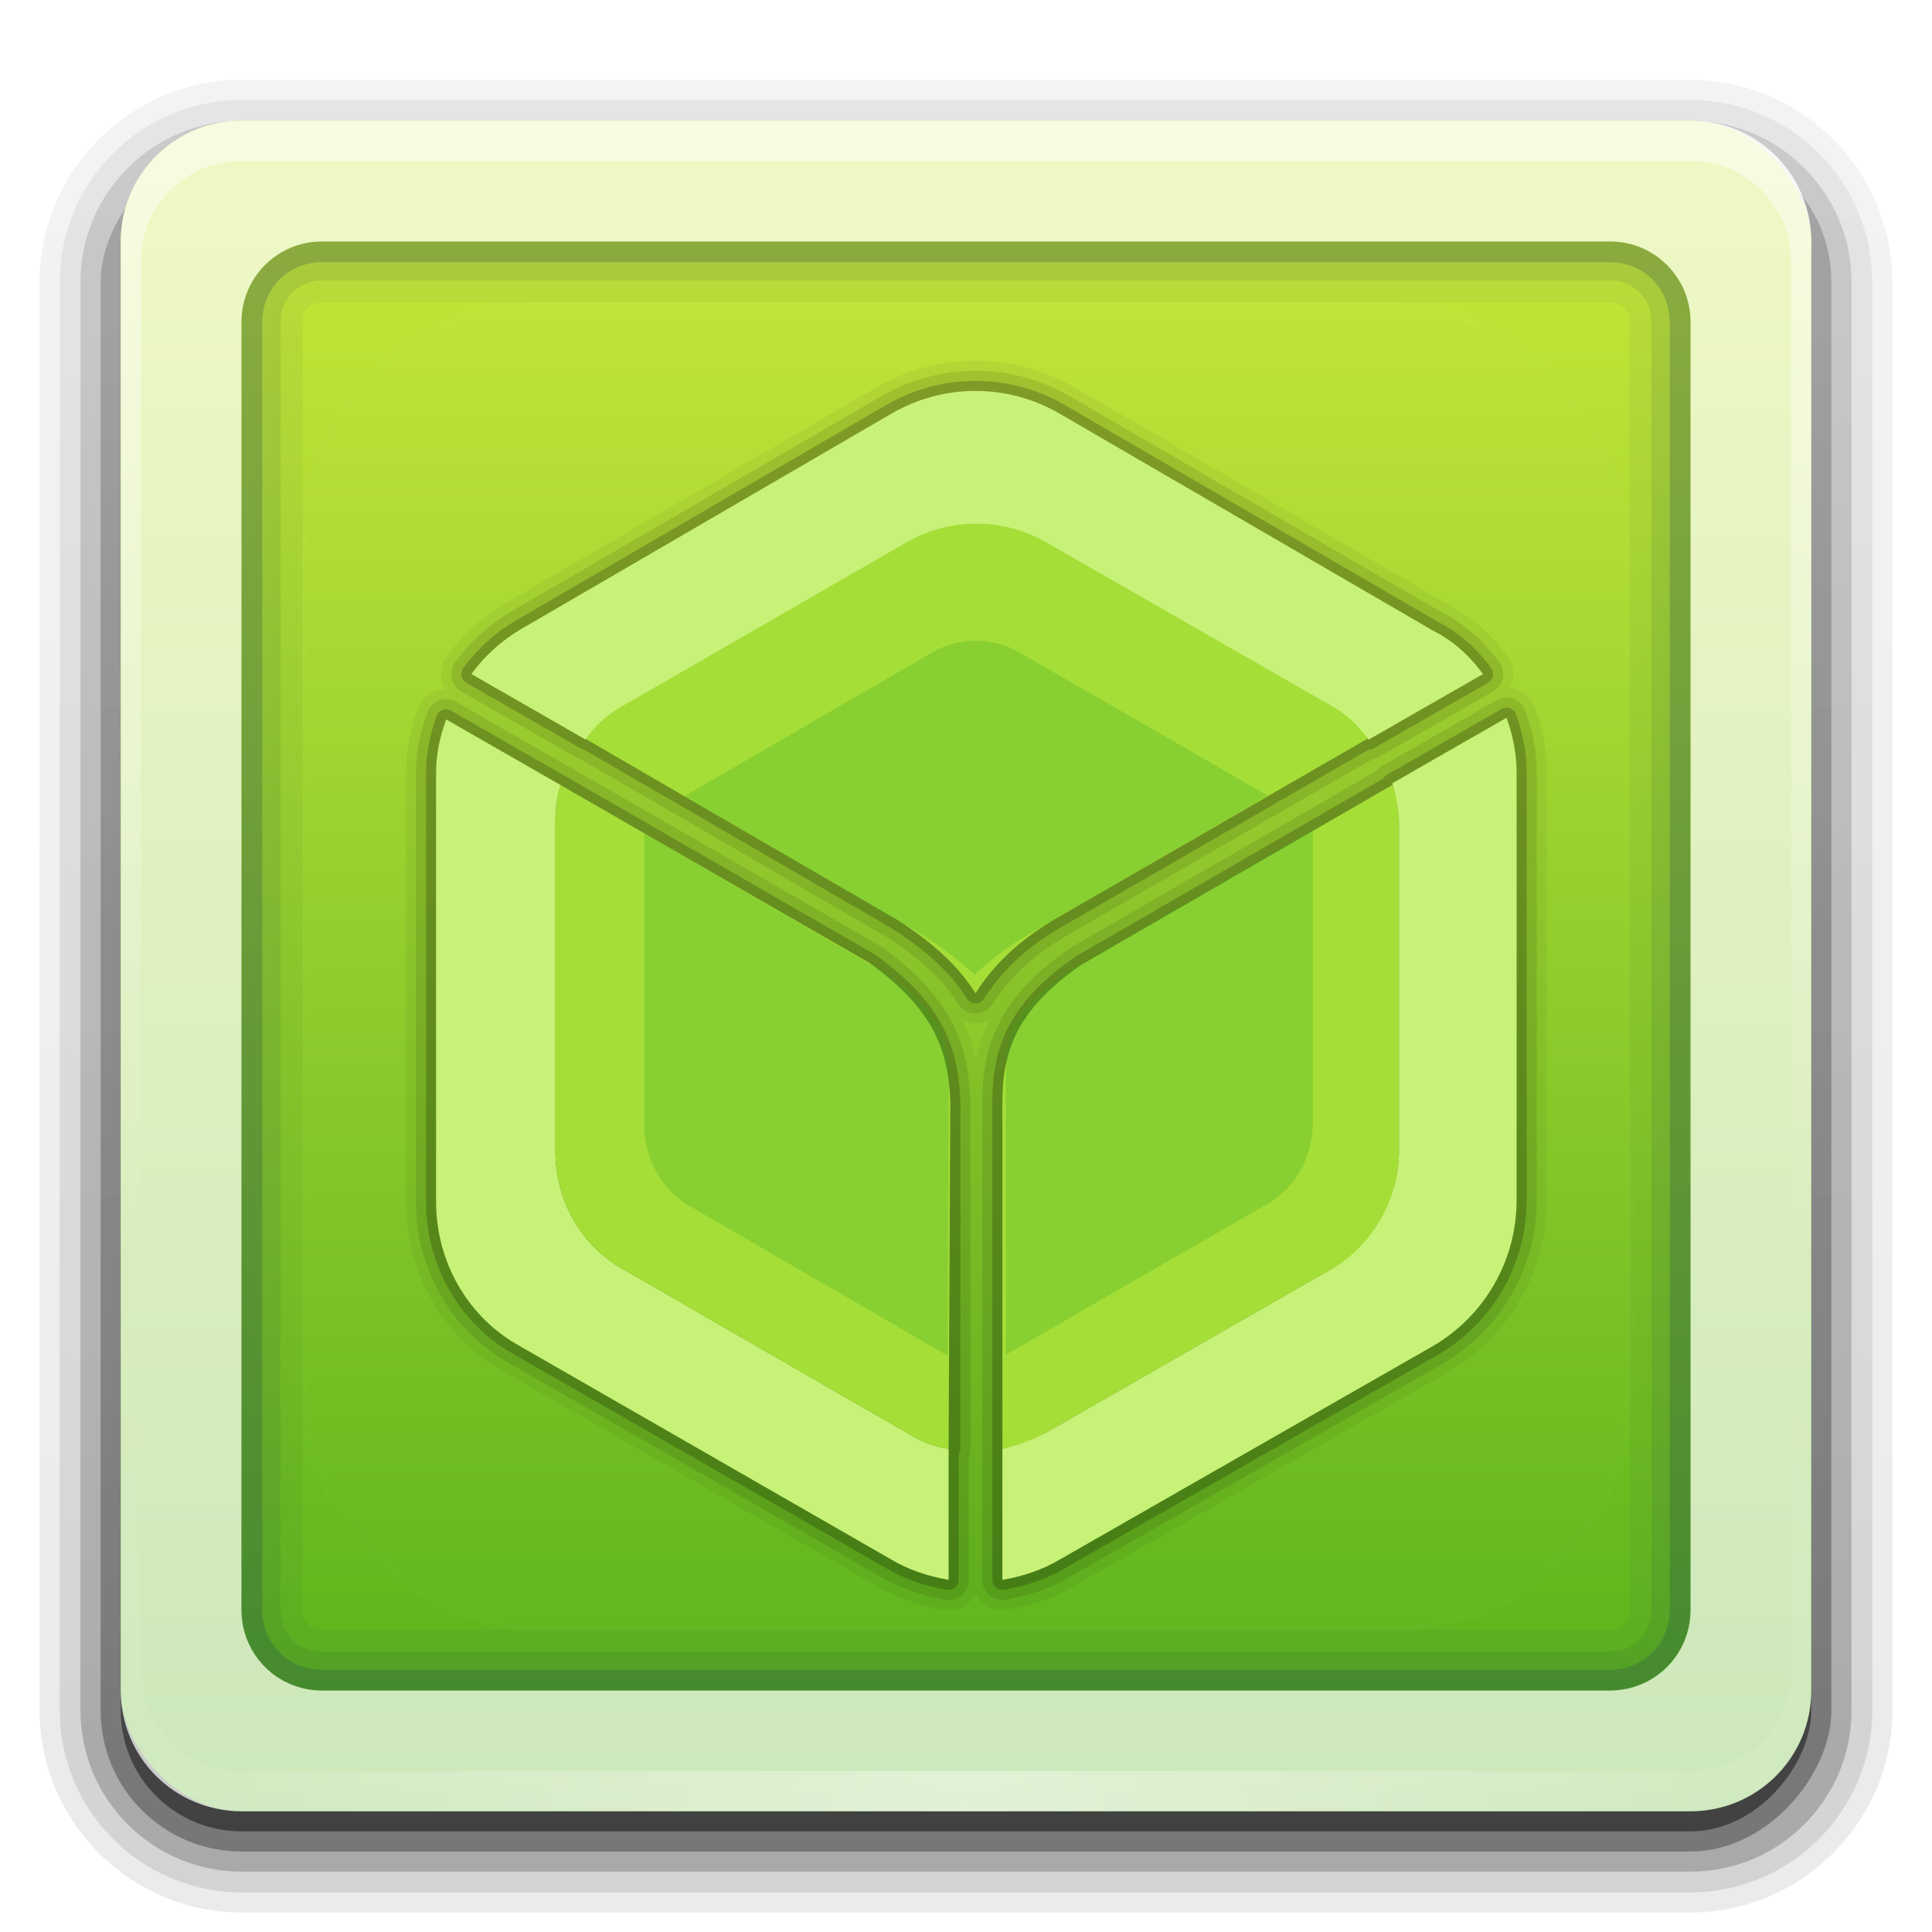 <?xml version="1.0" encoding="UTF-8" standalone="no"?>
<!-- Created with Inkscape (http://www.inkscape.org/) -->

<svg
   version="1.0"
   width="96"
   height="96"
   id="svg2408"
   sodipodi:docname="balena-etcher.svg"
   inkscape:version="1.4.1 (93de688d07, 2025-03-30)"
   xmlns:inkscape="http://www.inkscape.org/namespaces/inkscape"
   xmlns:sodipodi="http://sodipodi.sourceforge.net/DTD/sodipodi-0.dtd"
   xmlns:xlink="http://www.w3.org/1999/xlink"
   xmlns="http://www.w3.org/2000/svg"
   xmlns:svg="http://www.w3.org/2000/svg"
   xmlns:rdf="http://www.w3.org/1999/02/22-rdf-syntax-ns#"
   xmlns:cc="http://creativecommons.org/ns#"
   xmlns:dc="http://purl.org/dc/elements/1.1/">
  <sodipodi:namedview
     id="namedview1"
     pagecolor="#ffffff"
     bordercolor="#000000"
     borderopacity="0.25"
     inkscape:showpageshadow="2"
     inkscape:pageopacity="0.0"
     inkscape:pagecheckerboard="0"
     inkscape:deskcolor="#d1d1d1"
     inkscape:zoom="2.8284273"
     inkscape:cx="-454.13931"
     inkscape:cy="35.532114"
     inkscape:window-width="5120"
     inkscape:window-height="1382"
     inkscape:window-x="0"
     inkscape:window-y="1440"
     inkscape:window-maximized="1"
     inkscape:current-layer="svg2408" />
  <defs
     id="defs2410">
    <linearGradient
       id="ButtonColor">
      <stop
         id="stop3189"
         style="stop-color:#54b01a;stop-opacity:1;"
         offset="0" />
      <stop
         id="stop3191"
         style="stop-color:#ccea3a;stop-opacity:1;"
         offset="1" />
    </linearGradient>
    <linearGradient
       x1="45.448"
       y1="92.54"
       x2="45.448"
       y2="7.017"
       id="ButtonShadow"
       gradientUnits="userSpaceOnUse"
       gradientTransform="scale(1.006,0.994)">
      <stop
         id="stop3750"
         style="stop-color:#000000;stop-opacity:1"
         offset="0" />
      <stop
         id="stop3752"
         style="stop-color:#000000;stop-opacity:0.588"
         offset="1" />
    </linearGradient>
    <linearGradient
       id="linearGradient3737">
      <stop
         id="stop3739"
         style="stop-color:#ffffff;stop-opacity:1"
         offset="0" />
      <stop
         id="stop3741"
         style="stop-color:#ffffff;stop-opacity:0"
         offset="1" />
    </linearGradient>
    <linearGradient
       x1="48"
       y1="90"
       x2="48"
       y2="5.988"
       id="linearGradient3706"
       xlink:href="#ButtonColor"
       gradientUnits="userSpaceOnUse" />
    <filter
       color-interpolation-filters="sRGB"
       id="filter3218"
       x="-0.048"
       y="-0.048"
       width="1.095"
       height="1.097">
      <feGaussianBlur
         id="feGaussianBlur3220"
         stdDeviation="1.71" />
    </filter>
    <linearGradient
       x1="124.393"
       y1="6"
       x2="124.393"
       y2="63.607"
       id="linearGradient3230"
       xlink:href="#linearGradient3737"
       gradientUnits="userSpaceOnUse"
       gradientTransform="translate(-100,0)" />
    <linearGradient
       id="linearGradient3737-6">
      <stop
         id="stop3739-6"
         style="stop-color:#ffffff;stop-opacity:1"
         offset="0" />
      <stop
         id="stop3741-4"
         style="stop-color:#ffffff;stop-opacity:0"
         offset="1" />
    </linearGradient>
    <radialGradient
       cx="48"
       cy="90.172"
       r="42"
       fx="48"
       fy="90.172"
       id="radialGradient2874"
       xlink:href="#linearGradient3737-6"
       gradientUnits="userSpaceOnUse"
       gradientTransform="matrix(1.157,0,0,0.996,-7.551,0.197)" />
    <linearGradient
       id="linearGradient3737-2">
      <stop
         id="stop3739-5"
         style="stop-color:#ffffff;stop-opacity:1"
         offset="0" />
      <stop
         id="stop3741-8"
         style="stop-color:#ffffff;stop-opacity:0"
         offset="1" />
    </linearGradient>
    <clipPath
       id="clipPath3613">
      <rect
         width="84"
         height="84"
         rx="6"
         ry="6"
         x="6"
         y="6"
         id="rect3615"
         style="fill:#ffffff;fill-opacity:1;fill-rule:nonzero;stroke:none" />
    </clipPath>
    <filter
       x="-0.196"
       y="-0.196"
       width="1.392"
       height="1.392"
       color-interpolation-filters="sRGB"
       id="filter3794">
      <feGaussianBlur
         id="feGaussianBlur3796"
         stdDeviation="5.28" />
    </filter>
    <linearGradient
       x1="48"
       y1="20.221"
       x2="48"
       y2="138.661"
       id="linearGradient2908"
       xlink:href="#linearGradient3737-2"
       gradientUnits="userSpaceOnUse" />
    <linearGradient
       x1="45.448"
       y1="92.54"
       x2="45.448"
       y2="7.017"
       id="ButtonShadow-0"
       gradientUnits="userSpaceOnUse"
       gradientTransform="matrix(1.006,0,0,0.994,100,0)">
      <stop
         id="stop3750-8"
         style="stop-color:#000000;stop-opacity:1"
         offset="0" />
      <stop
         id="stop3752-5"
         style="stop-color:#000000;stop-opacity:0.588"
         offset="1" />
    </linearGradient>
    <linearGradient
       x1="32.251"
       y1="6.132"
       x2="32.251"
       y2="90.239"
       id="linearGradient3780"
       xlink:href="#ButtonShadow-0"
       gradientUnits="userSpaceOnUse"
       gradientTransform="matrix(1.024,0,0,1.012,-1.143,-98.071)" />
    <linearGradient
       x1="32.251"
       y1="6.132"
       x2="32.251"
       y2="90.239"
       id="linearGradient3772"
       xlink:href="#ButtonShadow-0"
       gradientUnits="userSpaceOnUse"
       gradientTransform="matrix(1.024,0,0,1.012,-1.143,-98.071)" />
    <linearGradient
       x1="32.251"
       y1="6.132"
       x2="32.251"
       y2="90.239"
       id="linearGradient3725"
       xlink:href="#ButtonShadow-0"
       gradientUnits="userSpaceOnUse"
       gradientTransform="matrix(1.024,0,0,1.012,-1.143,-98.071)" />
    <linearGradient
       x1="32.251"
       y1="6.132"
       x2="32.251"
       y2="90.239"
       id="linearGradient3721"
       xlink:href="#ButtonShadow-0"
       gradientUnits="userSpaceOnUse"
       gradientTransform="translate(0,-97)" />
    <linearGradient
       x1="32.251"
       y1="6.132"
       x2="32.251"
       y2="90.239"
       id="linearGradient3071"
       xlink:href="#ButtonShadow-0"
       gradientUnits="userSpaceOnUse"
       gradientTransform="matrix(1.024,0,0,1.012,-1.143,-98.071)" />
    <filter
       inkscape:collect="always"
       style="color-interpolation-filters:sRGB"
       id="filter21"
       x="-0.161"
       y="-0.152"
       width="1.323"
       height="1.304">
      <feGaussianBlur
         inkscape:collect="always"
         stdDeviation="2.345"
         id="feGaussianBlur21" />
    </filter>
  </defs>
  <g
     id="layer2"
     style="display:none">
    <rect
       width="86"
       height="85"
       rx="7"
       ry="7"
       x="5"
       y="7"
       id="rect3745"
       style="opacity:0.9;fill:url(#ButtonShadow);fill-opacity:1;fill-rule:nonzero;stroke:none;filter:url(#filter3218)" />
  </g>
  <g
     id="layer5"
     style="display:inline">
    <path
       d="m 12,-95.031 c -5.511,0 -10.031,4.52 -10.031,10.031 l 0,71 c 0,5.511 4.52,10.031 10.031,10.031 l 72,0 c 5.511,0 10.031,-4.52 10.031,-10.031 l 0,-71 c 0,-5.511 -4.52,-10.031 -10.031,-10.031 l -72,0 z"
       transform="scale(1,-1)"
       id="path3786"
       style="opacity:0.08;fill:url(#linearGradient3071);fill-opacity:1;fill-rule:nonzero;stroke:none;display:inline" />
    <path
       d="m 12,-94.031 c -4.972,0 -9.031,4.06 -9.031,9.031 l 0,71 c 0,4.972 4.06,9.031 9.031,9.031 l 72,0 c 4.972,0 9.031,-4.06 9.031,-9.031 l 0,-71 c 0,-4.972 -4.06,-9.031 -9.031,-9.031 l -72,0 z"
       transform="scale(1,-1)"
       id="path3778"
       style="opacity:0.1;fill:url(#linearGradient3780);fill-opacity:1;fill-rule:nonzero;stroke:none;display:inline" />
    <path
       d="m 12,-93 c -4.409,0 -8,3.591 -8,8 l 0,71 c 0,4.409 3.591,8 8,8 l 72,0 c 4.409,0 8,-3.591 8,-8 l 0,-71 c 0,-4.409 -3.591,-8 -8,-8 l -72,0 z"
       transform="scale(1,-1)"
       id="path3770"
       style="opacity:0.2;fill:url(#linearGradient3772);fill-opacity:1;fill-rule:nonzero;stroke:none;display:inline" />
    <rect
       width="86"
       height="85"
       rx="7"
       ry="7"
       x="5"
       y="-92"
       transform="scale(1,-1)"
       id="rect3723"
       style="opacity:0.3;fill:url(#linearGradient3725);fill-opacity:1;fill-rule:nonzero;stroke:none;display:inline" />
    <rect
       width="84"
       height="84"
       rx="6"
       ry="6"
       x="6"
       y="-91"
       transform="scale(1,-1)"
       id="rect3716"
       style="opacity:0.45;fill:url(#linearGradient3721);fill-opacity:1;fill-rule:nonzero;stroke:none;display:inline" />
  </g>
  <g
     id="layer1">
    <rect
       width="84"
       height="84"
       rx="6"
       ry="6"
       x="6"
       y="6"
       id="rect2419"
       style="fill:url(#linearGradient3706);fill-opacity:1;fill-rule:nonzero;stroke:none" />
    <path
       d="M 12,6 C 8.676,6 6,8.676 6,12 l 0,2 0,68 0,2 c 0,3.324 2.676,6 6,6 l 2,0 68,0 2,0 c 3.324,0 6,-2.676 6,-6 l 0,-2 0,-68 0,-2 C 90,8.676 87.324,6 84,6 L 82,6 14,6 12,6 z m 4,6 64,0 c 2.216,0 4,1.784 4,4 l 0,64 c 0,2.216 -1.784,4 -4,4 l -64,0 c -2.216,0 -4,-1.784 -4,-4 l 0,-64 c 0,-2.216 1.784,-4 4,-4 z"
       inkscape:connector-curvature="0"
       id="rect3312"
       style="opacity:0.7;fill:#ffffff;fill-opacity:1;fill-rule:nonzero;stroke:none" />
    <path
       d="M 12,6 C 8.676,6 6,8.676 6,12 l 0,72 c 0,2.678 1.744,4.882 4.156,5.656 C 8.296,88.928 7,87.13 7,85 L 7,13 C 7,10.218 9.218,8 12,8 l 72,0 c 2.782,0 5,2.218 5,5 l 0,72 c 0,2.13 -1.296,3.928 -3.156,4.656 C 88.256,88.882 90,86.678 90,84 L 90,12 C 90,8.676 87.324,6 84,6 L 12,6 z"
       inkscape:connector-curvature="0"
       id="rect3728"
       style="opacity:0.5;fill:url(#linearGradient3230);fill-opacity:1;fill-rule:nonzero;stroke:none" />
    <path
       d="M 12,90 C 8.676,90 6,87.324 6,84 L 6,82 6,14 6,12 c 0,-0.335 0.041,-0.651 0.094,-0.969 0.049,-0.296 0.097,-0.597 0.188,-0.875 C 6.291,10.126 6.302,10.093 6.312,10.062 6.411,9.775 6.547,9.515 6.688,9.25 6.832,8.976 7.003,8.714 7.188,8.469 7.372,8.223 7.561,7.995 7.781,7.781 8.221,7.353 8.724,6.967 9.281,6.688 9.56,6.548 9.855,6.441 10.156,6.344 9.9,6.444 9.67,6.58 9.438,6.719 c -0.007,0.004 -0.024,-0.004 -0.031,0 -0.032,0.019 -0.062,0.043 -0.094,0.062 -0.12,0.077 -0.231,0.164 -0.344,0.25 -0.106,0.081 -0.213,0.161 -0.312,0.25 C 8.478,7.443 8.309,7.627 8.156,7.812 8.049,7.943 7.938,8.078 7.844,8.219 7.819,8.257 7.805,8.305 7.781,8.344 7.716,8.447 7.651,8.548 7.594,8.656 7.493,8.851 7.388,9.072 7.312,9.281 7.305,9.303 7.289,9.322 7.281,9.344 7.249,9.436 7.245,9.531 7.219,9.625 7.188,9.732 7.148,9.828 7.125,9.938 7.052,10.279 7,10.636 7,11 l 0,2 0,68 0,2 c 0,2.782 2.218,5 5,5 l 2,0 68,0 2,0 c 2.782,0 5,-2.218 5,-5 l 0,-2 0,-68 0,-2 C 89,10.636 88.948,10.279 88.875,9.938 88.831,9.731 88.787,9.54 88.719,9.344 88.711,9.322 88.695,9.303 88.688,9.281 88.625,9.108 88.549,8.914 88.469,8.75 88.427,8.667 88.39,8.58 88.344,8.5 88.289,8.403 88.217,8.312 88.156,8.219 88.062,8.078 87.951,7.943 87.844,7.812 87.701,7.638 87.541,7.466 87.375,7.312 87.364,7.302 87.355,7.291 87.344,7.281 87.205,7.156 87.059,7.047 86.906,6.938 86.804,6.864 86.702,6.784 86.594,6.719 c -0.007,-0.004 -0.024,0.004 -0.031,0 -0.232,-0.139 -0.463,-0.275 -0.719,-0.375 0.302,0.097 0.596,0.204 0.875,0.344 0.557,0.279 1.06,0.666 1.5,1.094 0.22,0.214 0.409,0.442 0.594,0.688 0.184,0.246 0.355,0.508 0.5,0.781 0.14,0.265 0.276,0.525 0.375,0.812 0.01,0.031 0.021,0.063 0.031,0.094 0.09,0.278 0.139,0.579 0.188,0.875 C 89.959,11.349 90,11.665 90,12 l 0,2 0,68 0,2 c 0,3.324 -2.676,6 -6,6 l -72,0 z"
       inkscape:connector-curvature="0"
       id="path3615"
       style="opacity:0.4;fill:url(#radialGradient2874);fill-opacity:1;fill-rule:nonzero;stroke:none" />
    <g
       transform="translate(100,0)"
       id="g3716">
      <path
         d="m -84,12 c -2.216,0 -4,1.784 -4,4 l 0,64 c 0,2.216 1.784,4 4,4 l 64,0 c 2.216,0 4,-1.784 4,-4 l 0,-64 c 0,-2.216 -1.784,-4 -4,-4 l -64,0 z m 0,3.031 64,0 c 0.588,0 0.969,0.381 0.969,0.969 l 0,64 c 0,0.588 -0.381,0.969 -0.969,0.969 l -64,0 c -0.588,0 -0.969,-0.381 -0.969,-0.969 l 0,-64 c 0,-0.588 0.381,-0.969 0.969,-0.969 z"
         inkscape:connector-curvature="0"
         id="path3703"
         style="opacity:0.05;fill:#1a3854;fill-opacity:1;fill-rule:nonzero;stroke:none" />
      <path
         d="m -84,12 c -2.216,0 -4,1.784 -4,4 l 0,64 c 0,2.216 1.784,4 4,4 l 64,0 c 2.216,0 4,-1.784 4,-4 l 0,-64 c 0,-2.216 -1.784,-4 -4,-4 l -64,0 z m 0,1.938 64,0 c 1.172,0 2.062,0.89 2.062,2.062 l 0,64 c 0,1.172 -0.89,2.062 -2.062,2.062 l -64,0 c -1.172,0 -2.062,-0.89 -2.062,-2.062 l 0,-64 c 0,-1.172 0.89,-2.062 2.062,-2.062 z"
         inkscape:connector-curvature="0"
         id="path3662"
         style="opacity:0.1;fill:#1a3854;fill-opacity:1;fill-rule:nonzero;stroke:none" />
      <path
         d="m -84,12 c -2.216,0 -4,1.784 -4,4 l 0,64 c 0,2.216 1.784,4 4,4 l 64,0 c 2.216,0 4,-1.784 4,-4 l 0,-64 c 0,-2.216 -1.784,-4 -4,-4 l -64,0 z m 0,1.031 64,0 c 1.665,0 2.969,1.304 2.969,2.969 l 0,64 c 0,1.665 -1.304,2.969 -2.969,2.969 l -64,0 c -1.665,0 -2.969,-1.304 -2.969,-2.969 l 0,-64 c 0,-1.665 1.304,-2.969 2.969,-2.969 z"
         inkscape:connector-curvature="0"
         id="path3636"
         style="opacity:0.22;fill:#1a3854;fill-opacity:1;fill-rule:nonzero;stroke:none" />
    </g>
  </g>
  <g
     id="layer3">
    <rect
       width="66"
       height="66"
       rx="12"
       ry="12"
       x="15"
       y="15"
       clip-path="url(#clipPath3613)"
       id="rect3171"
       style="opacity:0.1;fill:url(#linearGradient2908);fill-opacity:1;fill-rule:nonzero;stroke:#ffffff;stroke-width:0.5;stroke-linecap:round;stroke-linejoin:miter;stroke-miterlimit:4;stroke-opacity:1;stroke-dasharray:none;stroke-dashoffset:0;filter:url(#filter3794)" />
  </g>
  <g
     id="g5"
     transform="matrix(0.835,0,0,0.835,20.667,18.13)"
     style="fill:#000000;fill-opacity:1;stroke:#000000;stroke-opacity:1;stroke-width:3.595;stroke-dasharray:none;opacity:0.05;stroke-linejoin:round">
    <path
       class="st5"
       d="m 34.9,43.9 v 20.6 c 0.9,-0.2 1.7,-0.4 2.5,-0.9 l 17.1,-9.8 c 2.5,-1.4 4,-4.1 4,-7 V 27.3 c 0,-0.8 -0.1,-1.6 -0.4,-2.3 L 39.6,35.7 c -3.9,2.7 -4.7,5.2 -4.7,8.2 z"
       id="path1"
       style="fill:#000000;fill-opacity:1;stroke:#000000;stroke-opacity:1;stroke-width:3.595;stroke-dasharray:none;stroke-linejoin:round" />
    <path
       class="st6"
       d="m 64.9,21 -6.8,3.9 c 0.2,0.7 0.4,1.5 0.4,2.3 v 19.6 c 0,2.9 -1.6,5.6 -4,7 l -17.1,9.8 c -0.8,0.4 -1.6,0.7 -2.5,0.9 v 7.8 c 1.2,-0.2 2.4,-0.6 3.4,-1.2 L 60.5,58.4 c 3.1,-1.8 5,-5.1 5,-8.7 V 24.3 c 0,-1.1 -0.2,-2.2 -0.6,-3.3 z"
       id="path2"
       style="fill:#000000;fill-opacity:1;stroke:#000000;stroke-opacity:1;stroke-width:3.595;stroke-dasharray:none;stroke-linejoin:round" />
    <path
       class="st5"
       d="m 33.3,37.4 c 1,-1.6 2.5,-3.1 4.7,-4.4 L 56.7,22.2 c -0.6,-0.8 -1.4,-1.5 -2.2,-2 L 37.4,10.4 C 34.9,9 31.8,9 29.3,10.4 l -17,9.8 c -0.9,0.5 -1.6,1.2 -2.3,2 L 28.6,33 c 2.2,1.4 3.7,2.8 4.7,4.4 z"
       id="path3"
       style="fill:#000000;fill-opacity:1;stroke:#000000;stroke-opacity:1;stroke-width:3.595;stroke-dasharray:none;stroke-linejoin:round" />
    <path
       class="st6"
       d="m 12.3,20.3 17,-9.8 c 2.5,-1.4 5.6,-1.4 8.1,0 l 17.1,9.8 c 0.9,0.5 1.6,1.2 2.2,2 l 6.8,-3.9 c -0.8,-1.1 -1.8,-2 -3,-2.6 L 38.3,2.9 c -3.1,-1.8 -6.9,-1.8 -10,0 l -22,12.8 c -1.2,0.7 -2.2,1.6 -3,2.7 l 6.8,3.9 c 0.5,-0.8 1.3,-1.5 2.2,-2 z m 17,43.3 -17,-9.8 c -2.5,-1.4 -4,-4.1 -4,-7 V 27.2 C 8.3,26.4 8.4,25.7 8.6,25 L 1.8,21.1 c -0.4,1.1 -0.6,2.1 -0.6,3.2 v 25.5 c 0,3.6 1.9,6.9 5,8.6 l 22.1,12.7 c 1,0.6 2.2,1 3.4,1.2 v -7.8 c -0.8,-0.1 -1.6,-0.4 -2.4,-0.9 z"
       id="path4"
       style="fill:#000000;fill-opacity:1;stroke:#000000;stroke-opacity:1;stroke-width:3.595;stroke-dasharray:none;stroke-linejoin:round" />
    <path
       class="st5"
       d="M 27,35.6 8.6,25 c -0.2,0.7 -0.3,1.5 -0.3,2.2 v 19.6 c 0,2.9 1.5,5.6 4,7 l 17,9.8 c 0.8,0.4 1.6,0.7 2.5,0.9 V 43.9 c -0.1,-3 -0.9,-5.5 -4.8,-8.3 z"
       id="path5"
       sodipodi:nodetypes="ccssccccc"
       style="fill:#000000;fill-opacity:1;stroke:#000000;stroke-opacity:1;stroke-width:3.595;stroke-dasharray:none;stroke-linejoin:round" />
  </g>
  <g
     id="g15"
     transform="matrix(0.835,0,0,0.835,20.667,18.13)"
     style="fill:#000000;fill-opacity:1;stroke:#000000;stroke-opacity:1;stroke-width:2.396;stroke-dasharray:none;opacity:0.1;stroke-linejoin:round">
    <path
       class="st5"
       d="m 34.9,43.9 v 20.6 c 0.9,-0.2 1.7,-0.4 2.5,-0.9 l 17.1,-9.8 c 2.5,-1.4 4,-4.1 4,-7 V 27.3 c 0,-0.8 -0.1,-1.6 -0.4,-2.3 L 39.6,35.7 c -3.9,2.7 -4.7,5.2 -4.7,8.2 z"
       id="path7"
       style="fill:#000000;fill-opacity:1;stroke:#000000;stroke-opacity:1;stroke-width:2.396;stroke-dasharray:none;stroke-linejoin:round" />
    <path
       class="st6"
       d="m 64.9,21 -6.8,3.9 c 0.2,0.7 0.4,1.5 0.4,2.3 v 19.6 c 0,2.9 -1.6,5.6 -4,7 l -17.1,9.8 c -0.8,0.4 -1.6,0.7 -2.5,0.9 v 7.8 c 1.2,-0.2 2.4,-0.6 3.4,-1.2 L 60.5,58.4 c 3.1,-1.8 5,-5.1 5,-8.7 V 24.3 c 0,-1.1 -0.2,-2.2 -0.6,-3.3 z"
       id="path9"
       style="fill:#000000;fill-opacity:1;stroke:#000000;stroke-opacity:1;stroke-width:2.396;stroke-dasharray:none;stroke-linejoin:round" />
    <path
       class="st5"
       d="m 33.3,37.4 c 1,-1.6 2.5,-3.1 4.7,-4.4 L 56.7,22.2 c -0.6,-0.8 -1.4,-1.5 -2.2,-2 L 37.4,10.4 C 34.9,9 31.8,9 29.3,10.4 l -17,9.8 c -0.9,0.5 -1.6,1.2 -2.3,2 L 28.6,33 c 2.2,1.4 3.7,2.8 4.7,4.4 z"
       id="path11"
       style="fill:#000000;fill-opacity:1;stroke:#000000;stroke-opacity:1;stroke-width:2.396;stroke-dasharray:none;stroke-linejoin:round" />
    <path
       class="st6"
       d="m 12.3,20.3 17,-9.8 c 2.5,-1.4 5.6,-1.4 8.1,0 l 17.1,9.8 c 0.9,0.5 1.6,1.2 2.2,2 l 6.8,-3.9 c -0.8,-1.1 -1.8,-2 -3,-2.6 L 38.3,2.9 c -3.1,-1.8 -6.9,-1.8 -10,0 l -22,12.8 c -1.2,0.7 -2.2,1.6 -3,2.7 l 6.8,3.9 c 0.5,-0.8 1.3,-1.5 2.2,-2 z m 17,43.3 -17,-9.8 c -2.5,-1.4 -4,-4.1 -4,-7 V 27.2 C 8.3,26.4 8.4,25.7 8.6,25 L 1.8,21.1 c -0.4,1.1 -0.6,2.1 -0.6,3.2 v 25.5 c 0,3.6 1.9,6.9 5,8.6 l 22.1,12.7 c 1,0.6 2.2,1 3.4,1.2 v -7.8 c -0.8,-0.1 -1.6,-0.4 -2.4,-0.9 z"
       id="path13"
       style="fill:#000000;fill-opacity:1;stroke:#000000;stroke-opacity:1;stroke-width:2.396;stroke-dasharray:none;stroke-linejoin:round" />
    <path
       class="st5"
       d="M 27,35.6 8.6,25 c -0.2,0.7 -0.3,1.5 -0.3,2.2 v 19.6 c 0,2.9 1.5,5.6 4,7 l 17,9.8 c 0.8,0.4 1.6,0.7 2.5,0.9 V 43.9 c -0.1,-3 -0.9,-5.5 -4.8,-8.3 z"
       id="path15"
       sodipodi:nodetypes="ccssccccc"
       style="fill:#000000;fill-opacity:1;stroke:#000000;stroke-opacity:1;stroke-width:2.396;stroke-dasharray:none;stroke-linejoin:round" />
  </g>
  <g
     id="g20"
     transform="matrix(0.835,0,0,0.835,20.667,18.13)"
     style="fill:#000000;fill-opacity:1;stroke:#000000;stroke-opacity:1;stroke-width:1.198;stroke-dasharray:none;opacity:0.2;stroke-linejoin:round">
    <path
       class="st5"
       d="m 34.9,43.9 v 20.6 c 0.9,-0.2 1.7,-0.4 2.5,-0.9 l 17.1,-9.8 c 2.5,-1.4 4,-4.1 4,-7 V 27.3 c 0,-0.8 -0.1,-1.6 -0.4,-2.3 L 39.6,35.7 c -3.9,2.7 -4.7,5.2 -4.7,8.2 z"
       id="path16"
       style="fill:#000000;fill-opacity:1;stroke:#000000;stroke-opacity:1;stroke-width:1.198;stroke-dasharray:none;stroke-linejoin:round" />
    <path
       class="st6"
       d="m 64.9,21 -6.8,3.9 c 0.2,0.7 0.4,1.5 0.4,2.3 v 19.6 c 0,2.9 -1.6,5.6 -4,7 l -17.1,9.8 c -0.8,0.4 -1.6,0.7 -2.5,0.9 v 7.8 c 1.2,-0.2 2.4,-0.6 3.4,-1.2 L 60.5,58.4 c 3.1,-1.8 5,-5.1 5,-8.7 V 24.3 c 0,-1.1 -0.2,-2.2 -0.6,-3.3 z"
       id="path17"
       style="fill:#000000;fill-opacity:1;stroke:#000000;stroke-opacity:1;stroke-width:1.198;stroke-dasharray:none;stroke-linejoin:round" />
    <path
       class="st5"
       d="m 33.3,37.4 c 1,-1.6 2.5,-3.1 4.7,-4.4 L 56.7,22.2 c -0.6,-0.8 -1.4,-1.5 -2.2,-2 L 37.4,10.4 C 34.9,9 31.8,9 29.3,10.4 l -17,9.8 c -0.9,0.5 -1.6,1.2 -2.3,2 L 28.6,33 c 2.2,1.4 3.7,2.8 4.7,4.4 z"
       id="path18"
       style="fill:#000000;fill-opacity:1;stroke:#000000;stroke-opacity:1;stroke-width:1.198;stroke-dasharray:none;stroke-linejoin:round" />
    <path
       class="st6"
       d="m 12.3,20.3 17,-9.8 c 2.5,-1.4 5.6,-1.4 8.1,0 l 17.1,9.8 c 0.9,0.5 1.6,1.2 2.2,2 l 6.8,-3.9 c -0.8,-1.1 -1.8,-2 -3,-2.6 L 38.3,2.9 c -3.1,-1.8 -6.9,-1.8 -10,0 l -22,12.8 c -1.2,0.7 -2.2,1.6 -3,2.7 l 6.8,3.9 c 0.5,-0.8 1.3,-1.5 2.2,-2 z m 17,43.3 -17,-9.8 c -2.5,-1.4 -4,-4.1 -4,-7 V 27.2 C 8.3,26.4 8.4,25.7 8.6,25 L 1.8,21.1 c -0.4,1.1 -0.6,2.1 -0.6,3.2 v 25.5 c 0,3.6 1.9,6.9 5,8.6 l 22.1,12.7 c 1,0.6 2.2,1 3.4,1.2 v -7.8 c -0.8,-0.1 -1.6,-0.4 -2.4,-0.9 z"
       id="path19"
       style="fill:#000000;fill-opacity:1;stroke:#000000;stroke-opacity:1;stroke-width:1.198;stroke-dasharray:none;stroke-linejoin:round" />
    <path
       class="st5"
       d="M 27,35.6 8.6,25 c -0.2,0.7 -0.3,1.5 -0.3,2.2 v 19.6 c 0,2.9 1.5,5.6 4,7 l 17,9.8 c 0.8,0.4 1.6,0.7 2.5,0.9 V 43.9 c -0.1,-3 -0.9,-5.5 -4.8,-8.3 z"
       id="path20"
       sodipodi:nodetypes="ccssccccc"
       style="fill:#000000;fill-opacity:1;stroke:#000000;stroke-opacity:1;stroke-width:1.198;stroke-dasharray:none;stroke-linejoin:round" />
  </g>
  <g
     id="Ebene_1"
     transform="matrix(0.835,0,0,0.835,20.667,18.13)">
    <path
       class="st5"
       d="m 34.9,43.9 v 20.6 c 0.9,-0.2 1.7,-0.4 2.5,-0.9 l 17.1,-9.8 c 2.5,-1.4 4,-4.1 4,-7 V 27.3 c 0,-0.8 -0.1,-1.6 -0.4,-2.3 L 39.6,35.7 c -3.9,2.7 -4.7,5.2 -4.7,8.2 z"
       id="path6"
       style="fill:#a5de37" />
    <path
       class="st6"
       d="m 64.9,21 -6.8,3.9 c 0.2,0.7 0.4,1.5 0.4,2.3 v 19.6 c 0,2.9 -1.6,5.6 -4,7 l -17.1,9.8 c -0.8,0.4 -1.6,0.7 -2.5,0.9 v 7.8 c 1.2,-0.2 2.4,-0.6 3.4,-1.2 L 60.5,58.4 c 3.1,-1.8 5,-5.1 5,-8.7 V 24.3 c 0,-1.1 -0.2,-2.2 -0.6,-3.3 z"
       id="path8"
       style="fill:#c8f178" />
    <path
       class="st5"
       d="m 33.3,37.4 c 1,-1.6 2.5,-3.1 4.7,-4.4 L 56.7,22.2 c -0.6,-0.8 -1.4,-1.5 -2.2,-2 L 37.4,10.4 C 34.9,9 31.8,9 29.3,10.4 l -17,9.8 c -0.9,0.5 -1.6,1.2 -2.3,2 L 28.6,33 c 2.2,1.4 3.7,2.8 4.7,4.4 z"
       id="path10"
       style="fill:#a5de37" />
    <path
       class="st6"
       d="m 12.3,20.3 17,-9.8 c 2.5,-1.4 5.6,-1.4 8.1,0 l 17.1,9.8 c 0.9,0.5 1.6,1.2 2.2,2 l 6.8,-3.9 c -0.8,-1.1 -1.8,-2 -3,-2.6 L 38.3,2.9 c -3.1,-1.8 -6.9,-1.8 -10,0 l -22,12.8 c -1.2,0.7 -2.2,1.6 -3,2.7 l 6.8,3.9 c 0.5,-0.8 1.3,-1.5 2.2,-2 z m 17,43.3 -17,-9.8 c -2.5,-1.4 -4,-4.1 -4,-7 V 27.2 C 8.3,26.4 8.4,25.7 8.6,25 L 1.8,21.1 c -0.4,1.1 -0.6,2.1 -0.6,3.2 v 25.5 c 0,3.6 1.9,6.9 5,8.6 l 22.1,12.7 c 1,0.6 2.2,1 3.4,1.2 v -7.8 c -0.8,-0.1 -1.6,-0.4 -2.4,-0.9 z"
       id="path12"
       style="fill:#c8f178" />
    <path
       class="st5"
       d="M 27,35.6 8.6,25 c -0.2,0.7 -0.3,1.5 -0.3,2.2 v 19.6 c 0,2.9 1.5,5.6 4,7 l 17,9.8 c 0.833,0.517 1.54,0.78 2.4,0.9 l 0.1,-20.6 c -0.1,-3 -0.9,-5.5 -4.8,-8.3 z"
       id="path14"
       sodipodi:nodetypes="ccssccccc"
       style="fill:#a5de37" />
  </g>
  <g
     id="g21"
     transform="matrix(0.952,0,0,0.958,38.164,0.148)"
     style="opacity:0.26;fill:#37a71d;fill-opacity:1;filter:url(#filter21)">
    <path
       id="path6-5"
       style="fill:#37a71d;fill-opacity:1;stroke-width:0.835"
       class="st5"
       sodipodi:type="inkscape:offset"
       inkscape:radius="-1.8365861"
       inkscape:original="M 31.560547 41.060547 L 16.121094 49.990234 C 12.866335 52.243528 12.199219 54.330323 12.199219 56.833984 L 12.199219 74.025391 C 12.950317 73.85848 13.617513 73.692667 14.285156 73.275391 L 28.556641 65.095703 C 30.643025 63.927328 31.894531 61.674111 31.894531 59.253906 L 31.894531 42.980469 C 31.894531 42.312826 31.810908 41.644735 31.560547 41.060547 z "
       d="m 30.059,44.051 -12.912,7.469 c -2.884,2.004 -3.111,3.145 -3.111,5.314 v 14.467 l 13.607,-7.799 a 1.837,1.837 0 0 1 0.018,-0.008 c 1.481,-0.83 2.398,-2.453 2.398,-4.24 z"
       transform="translate(-1.625,-1.188)" />
    <path
       id="path10-3"
       style="fill:#37a71d;fill-opacity:1;stroke-width:0.835"
       class="st5"
       sodipodi:type="inkscape:offset"
       inkscape:radius="-2.3889802"
       inkscape:original="M 10.90625 28 C 9.737875 28 8.5685826 28.292766 7.5253906 28.876953 L -6.6621094 37.054688 C -7.4132076 37.471964 -7.9978438 38.056967 -8.5820312 38.724609 L 6.9414062 47.736328 C 8.7774241 48.904703 10.028728 50.07487 10.863281 51.410156 C 11.697835 50.07487 12.951091 48.821248 14.787109 47.736328 L 30.392578 38.724609 C 29.891846 38.056967 29.224284 37.471964 28.556641 37.054688 L 14.285156 28.876953 C 13.241964 28.292766 12.074625 28 10.90625 28 z "
       d="m 10.906,30.389 c -0.768,0 -1.534,0.195 -2.209,0.572 h -0.004 l -12.99,7.488 12.438,7.221 a 2.389,2.389 0 0 1 0.084,0.051 c 0.988,0.629 1.855,1.292 2.619,2 0.78,-0.737 1.684,-1.424 2.729,-2.041 a 2.389,2.389 0 0 1 0.02,-0.012 L 26.139,38.422 13.117,30.961 C 12.44,30.582 11.676,30.389 10.906,30.389 Z"
       transform="translate(-0.062,2.688)" />
    <path
       id="path14-5"
       style="fill:#37a71d;fill-opacity:1;stroke-width:0.835"
       class="st5"
       sodipodi:type="inkscape:offset"
       inkscape:radius="-1.856155"
       inkscape:original="M -9.75 41.060547 C -9.9169107 41.644735 -10 42.312297 -10 42.896484 L -10 59.253906 C -10 61.674111 -8.7484933 63.927328 -6.6621094 65.095703 L 7.5253906 73.275391 C 8.2203776 73.706868 8.8118362 73.92555 9.5292969 74.025391 L 9.6113281 56.833984 C 9.5278728 54.330323 8.8602276 52.243 5.6054688 49.90625 L -9.75 41.060547 z "
       d="m -8.145,44.127 v 15.127 c 0,1.78 0.914,3.397 2.389,4.223 a 1.856,1.856 0 0 1 0.021,0.012 L 7.688,71.227 7.756,56.896 v -0.002 C 7.682,54.697 7.436,53.522 4.545,51.438 Z"
       transform="translate(1.688,-1.062)" />
  </g>
</svg>
